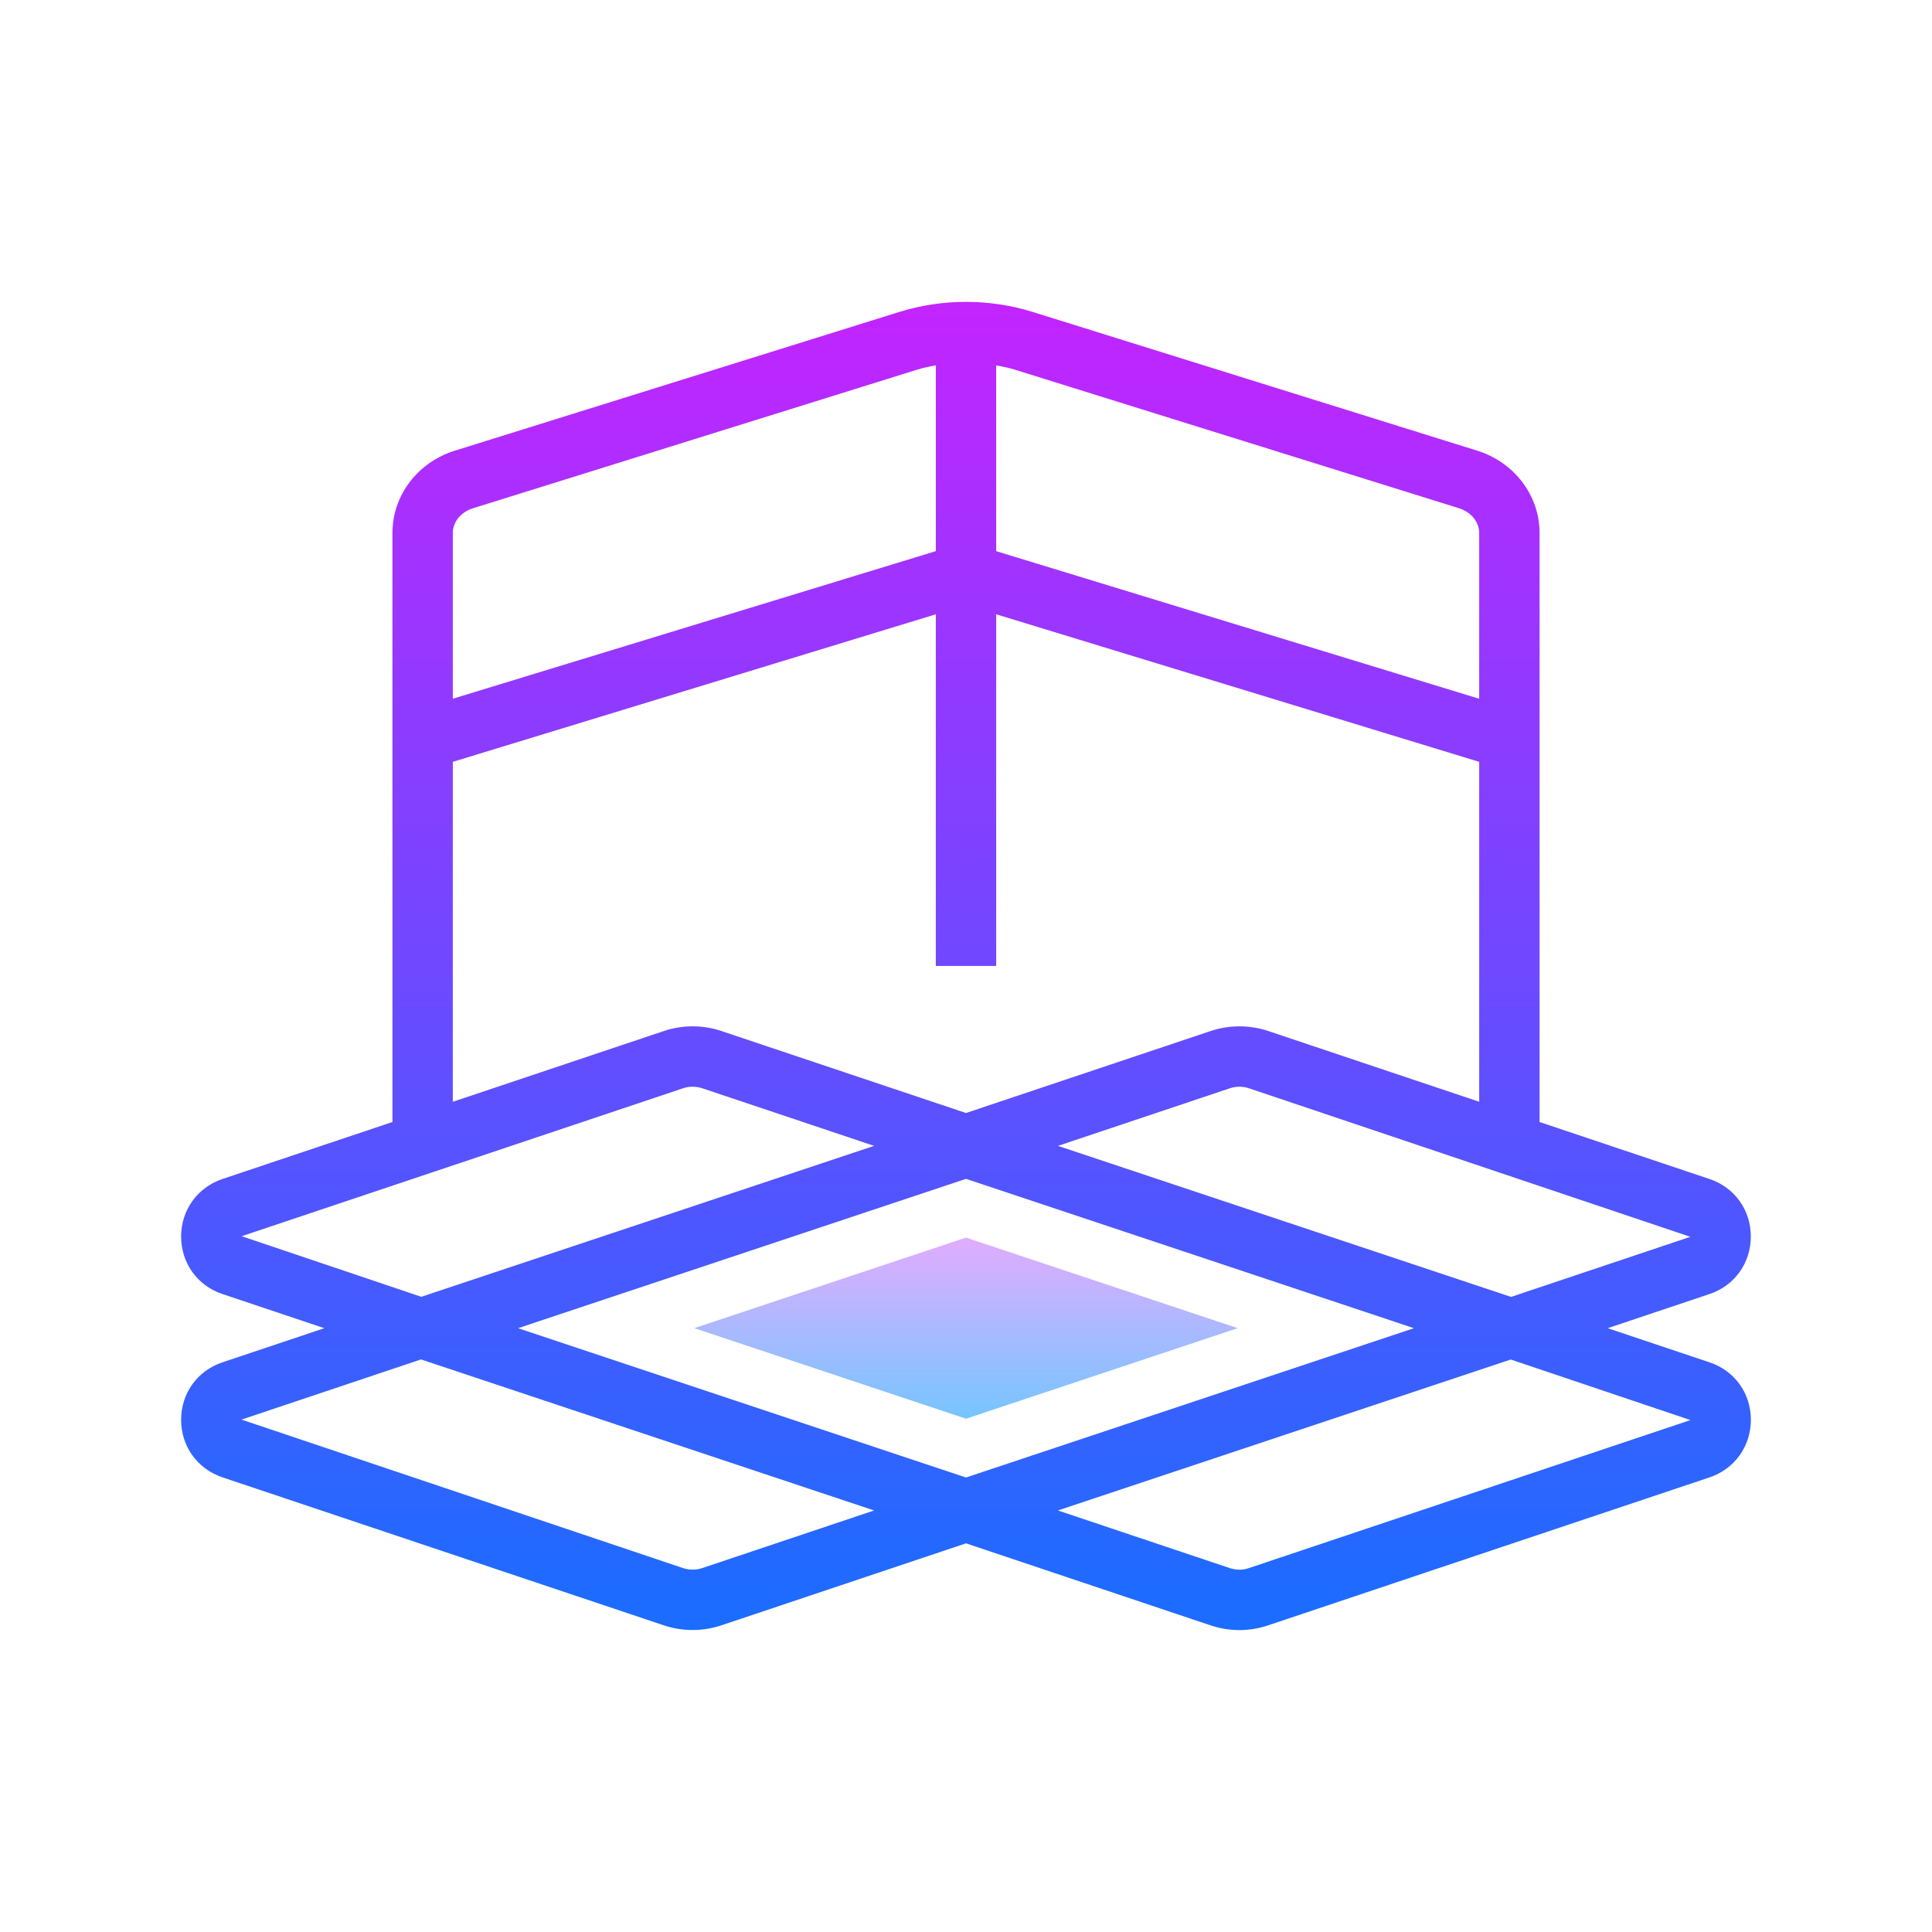 <svg xmlns="http://www.w3.org/2000/svg" x="0px" y="0px" width="100" height="100" viewBox="0,0,256,256">
<defs><linearGradient x1="32" y1="16.501" x2="32" y2="23.293" gradientUnits="userSpaceOnUse" id="color-1_43591_gr1"><stop offset="0" stop-color="#6dc7ff"></stop><stop offset="1" stop-color="#e6abff"></stop></linearGradient><linearGradient x1="32" y1="10.001" x2="32" y2="55.262" gradientUnits="userSpaceOnUse" id="color-2_43591_gr2"><stop offset="0" stop-color="#1a6dff"></stop><stop offset="1" stop-color="#c822ff"></stop></linearGradient></defs><g fill="none" fill-rule="nonzero" stroke="none" stroke-width="1" stroke-linecap="butt" stroke-linejoin="miter" stroke-miterlimit="10" stroke-dasharray="" stroke-dashoffset="0" font-family="none" font-weight="none" font-size="none" text-anchor="none" style="mix-blend-mode: normal"><g transform="translate(256,255.996) rotate(180) scale(4,4)"><path d="M23,20.002l9,-3l9,3v0l-9,3z" fill="url(#color-1_43591_gr1)"></path><path d="M56.635,21.134l-3.378,-1.133l3.378,-1.132c0.829,-0.278 1.365,-1.025 1.365,-1.902c0,-0.88 -0.538,-1.628 -1.37,-1.907l-14.619,-4.902c-0.615,-0.207 -1.294,-0.207 -1.909,0l-8.102,2.716l-8.101,-2.717c-0.626,-0.209 -1.285,-0.209 -1.901,-0.002l-7.458,2.501c-3.608,1.21 -7.08,2.373 -7.172,2.403c-0.831,0.281 -1.368,1.03 -1.368,1.91c0.001,0.876 0.537,1.622 1.367,1.9l3.376,1.132l-3.372,1.131c-0.832,0.278 -1.369,1.026 -1.369,1.906c0,0.879 0.537,1.627 1.369,1.905l5.629,1.888v19.512c0,1.245 0.833,2.342 2.072,2.729l14.724,4.595c0.711,0.221 1.457,0.332 2.204,0.332c0.747,0 1.493,-0.111 2.204,-0.332l14.725,-4.596c1.238,-0.386 2.071,-1.483 2.071,-2.728v-19.512l5.629,-1.887c0.833,-0.28 1.371,-1.028 1.371,-1.908c0,-0.876 -0.536,-1.624 -1.365,-1.902zM40.738,12.054c0.205,-0.068 0.43,-0.068 0.635,0l14.626,4.919l-5.944,1.993l-15.01,-5.003zM17.162,20.001l14.838,-4.946l14.838,4.946l-14.838,4.947zM8.002,16.957c0.078,-0.026 3.558,-1.192 7.174,-2.405l7.459,-2.5c0.1,-0.034 0.204,-0.051 0.309,-0.051c0.106,0 0.214,0.018 0.318,0.053l5.693,1.909l-15.001,5zM13.945,21.037l15.01,5.003l-5.695,1.908c-0.203,0.07 -0.428,0.068 -0.635,0l-14.619,-4.92zM15.669,47.163c-0.4,-0.125 -0.669,-0.455 -0.669,-0.82v-5.491l16,4.889v6.155c-0.205,-0.038 -0.41,-0.078 -0.608,-0.14zM48.332,47.162l-14.724,4.595c-0.199,0.062 -0.404,0.101 -0.608,0.14v-6.155l16,-4.889v5.491c0,0.364 -0.269,0.694 -0.668,0.818zM49,38.762l-16,4.888v-11.65h-2v11.65l-16,-4.888v-11.26l6.99,2.344c0.309,0.103 0.632,0.154 0.955,0.154c0.323,0 0.646,-0.052 0.952,-0.155l8.103,-2.716l8.102,2.716c0.617,0.207 1.294,0.207 1.907,0l6.991,-2.344zM41.372,27.949c-0.203,0.07 -0.428,0.068 -0.635,0l-5.693,-1.908l15.001,-5l5.949,2.007z" fill="url(#color-2_43591_gr2)"></path></g></g>
</svg>